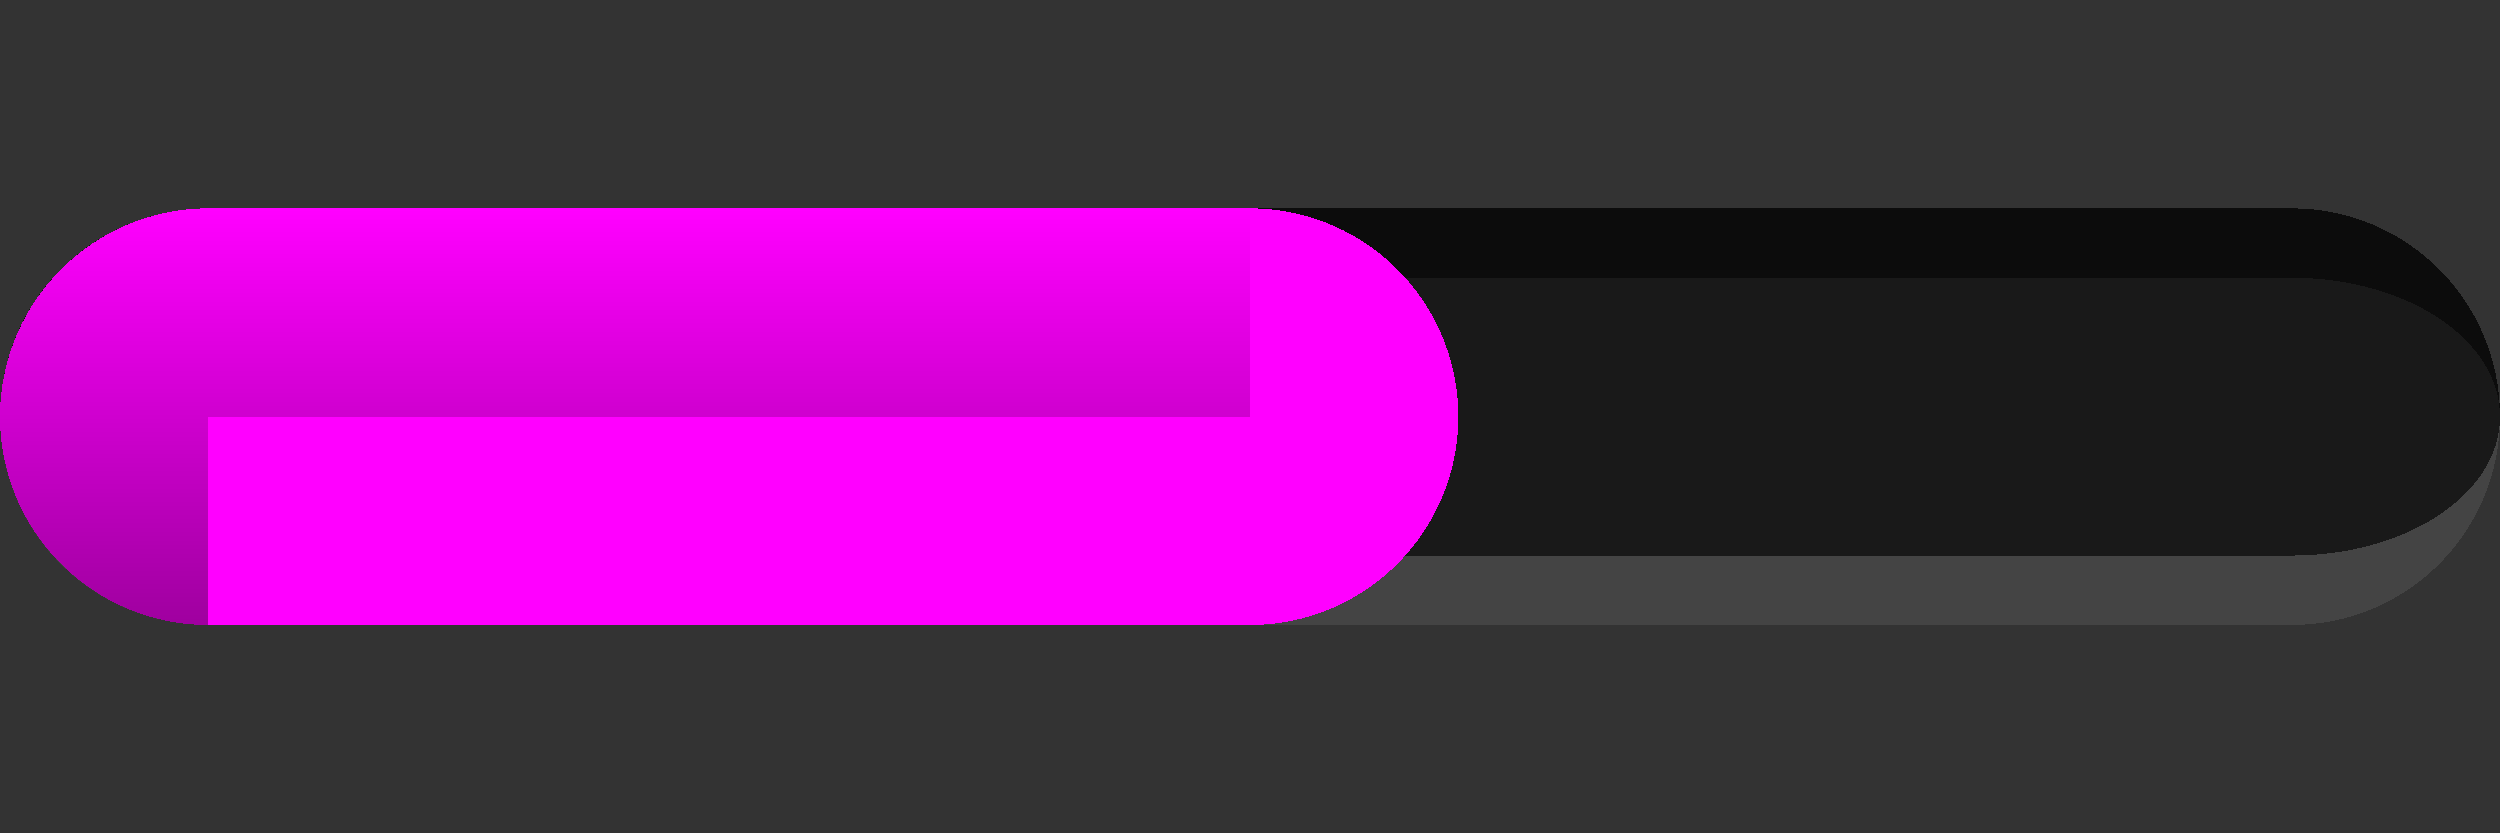 <?xml version="1.0" encoding="UTF-8" standalone="no"?>
<svg id="svg7500" xmlns:rdf="http://www.w3.org/1999/02/22-rdf-syntax-ns#" style="shape-rendering:crispEdges" xmlns="http://www.w3.org/2000/svg" height="12" width="36" version="1.1" xmlns:cc="http://creativecommons.org/ns#" xmlns:xlink="http://www.w3.org/1999/xlink" xmlns:dc="http://purl.org/dc/elements/1.1/">
	<rect width="100%" height="100%" fill="#333333" stroke="none"/>
	<defs id="defs3">
		<style id="current-color-scheme" type="text/css">
			.ColorScheme-Highlight { color:#FF00FF; }
		</style>
		<linearGradient id="linearGradient4251" x1="1.5" xlink:href="#linearGradient4207" gradientUnits="userSpaceOnUse" y1="5" gradientTransform="translate(0,2)" x2="1.5" y2="11"/>
		<linearGradient id="linearGradient4207">
			<stop id="stop4209" style="stop-color:#000000;stop-opacity:0" offset="0"/>
			<stop id="stop4211" style="stop-color:#000000;stop-opacity:.376" offset="1"/>
		</linearGradient>
		<linearGradient id="linearGradient4249" x1="1.5" xlink:href="#linearGradient4207" gradientUnits="userSpaceOnUse" y1="5" gradientTransform="translate(0,-2)" x2="1.5" y2="11"/>
		<linearGradient id="linearGradient4213" x1="10" xlink:href="#linearGradient4207" gradientUnits="userSpaceOnUse" x2="10" y1="5" y2="11"/>
	</defs>
	<rect id="hint-bar-size" style="fill:#278000" height="7" width="7" y="28" x="0"/>
	<rect id="bar-inactive-center" style="opacity:.5;fill:#000000" height="4" width="30" y="14" x="3"/>
	<rect id="bar-inactive-right" style="opacity:.5;fill:#000000" height="4" width="3" y="14" x="33"/>
	<g id="bar-inactive-top" transform="matrix(6,0,0,1,573,-11)">
		<rect id="rect4706" style="opacity:.5;fill:#000000" height="3" width="5" y="14" x="-95"/>
		<path id="rect4727" d="m-95 14v1h5v-1h-5z" style="opacity:.5;fill:#000000"/>
	</g>
	<g id="bar-inactive-topleft" transform="translate(98,-11)">
		<path id="rect4716" d="m-95 14c-1.662 0-3 1.338-3 3h3v-3z" style="opacity:.5;fill:#000000"/>
		<path id="path4729" d="m-95 14c-1.662 0-3 1.338-3 3 0-1.108 1.338-2 3-2v-1z" style="opacity:.5;fill:#000000"/>
	</g>
	<g id="bar-inactive-topright" transform="translate(123,-11)">
		<path id="path4721" d="m-90 14c1.662 0 3 1.338 3 3h-3v-3z" style="opacity:.5;fill:#000000"/>
		<path id="path4731" d="m-90 14v1c1.662 0 3 .892 3 2 0-1.662-1.338-3-3-3z" style="opacity:.5;fill:#000000"/>
	</g>
	<g id="bar-inactive-bottom" transform="matrix(6,0,0,1,573,-44)">
		<rect id="rect4708" style="opacity:.5;fill:#000000" height="3" width="5" y="50" x="-95"/>
		<path id="path4742" d="m-95 53v-1h5v1h-5z" style="opacity:0.188;fill:#ffffff"/>
	</g>
	<g id="bar-inactive-bottomleft" transform="translate(98,-44)">
		<path id="path4723" d="m-95 53c-1.662 0-3-1.338-3-3h3v3z" style="opacity:.5;fill:#000000"/>
		<path id="path4744" d="m-95 53c-1.662 0-3-1.338-3-3 0 1.108 1.338 2 3 2v1z" style="opacity:0.188;fill:#ffffff"/>
	</g>
	<g id="bar-inactive-bottomright" transform="translate(123,-44)">
		<path id="path4725" d="m-90 53c1.662 0 3-1.338 3-3h-3v3z" style="opacity:.5;fill:#000000"/>
		<path id="path4746" d="m-90 53v-1c1.662 0 3-.892 3-2 0 1.662-1.338 3-3 3z" style="opacity:0.188;fill:#ffffff"/>
	</g>
	<g id="bar-active-top" transform="translate(4.9e-7 -2)">
		<rect id="rect3403" style="fill-rule:evenodd;fill:currentColor" class="ColorScheme-Highlight" height="3" width="15" y="5" x="3"/>
		<rect id="rect4205" style="fill:url(#linearGradient4213);fill-rule:evenodd" height="3" width="15" y="5" x="3"/>
	</g>
	<g id="bar-active-bottom" transform="translate(4.9e-7 -2)">
		<rect id="rect4219" style="fill-rule:evenodd;fill:currentColor" class="ColorScheme-Highlight" height="3" width="15" y="8" x="3"/>
		<rect id="rect4215" style="fill-rule:evenodd;fill:url(#linearGradient4213)" height="3" width="15" y="8" x="3"/>
	</g>
	<g id="bar-active-topleft">
		<path id="path4229" d="m3 3a3 3 0 0 0 -3 3h3v-3z" class="ColorScheme-Highlight" style="fill-rule:evenodd;fill:currentColor"/>
		<path id="path4239" d="m3 3a3 3 0 0 0 -3 3h3v-3z" style="fill:url(#linearGradient4249);fill-rule:evenodd"/>
	</g>
	<g id="bar-active-bottomleft" transform="translate(4.9e-7 -4)">
		<path id="circle4233" d="m0 10a3 3 0 0 0 3 3v-3h-3z" class="ColorScheme-Highlight" style="fill-rule:evenodd;fill:currentColor"/>
		<path id="path4241" d="m0 10a3 3 0 0 0 3 3v-3h-3z" style="fill:url(#linearGradient4251);fill-rule:evenodd"/>
	</g>
	<g id="bar-active-topright" transform="matrix(-1,0,0,1,21,0)">
		<path id="path4285" d="m3 3a3 3 0 0 0 -3 3h3v-3z" class="ColorScheme-Highlight" style="fill-rule:evenodd;fill:currentColor"/>
		<path id="path4287" d="m3 3a3 3 0 0 0 -3 3h3v-3z" style="fill-rule:evenodd;fill:url(#linearGradient4249)"/>
	</g>
	<g id="bar-active-bottomright" transform="matrix(-1,0,0,1,21,-4)">
		<path id="path4291" d="m0 10a3 3 0 0 0 3 3v-3h-3z" class="ColorScheme-Highlight" style="fill-rule:evenodd;fill:currentColor"/>
		<path id="path4293" d="m0 10a3 3 0 0 0 3 3v-3h-3z" style="fill-rule:evenodd;fill:url(#linearGradient4251)"/>
	</g>
	<g id="bar-active-center" transform="translate(0,3)">
		<rect id="rect4332" style="fill:currentColor" class="ColorScheme-Highlight" height="4" width="15" y="16" x="3"/>
		<rect id="rect4311" style="fill-opacity:.188;fill:#000000" height="4" width="15" y="16" x="3"/>
	</g>
	<rect id="bar-inactive-left" style="opacity:.5;fill:#000000" height="4" width="3" y="14" x="4.9526e-7"/>
	<g id="bar-active-left" transform="translate(0,1)">
		<rect id="rect4341" style="fill:currentColor" class="ColorScheme-Highlight" height="4" width="3" y="18" x="0"/>
		<rect id="rect4313" style="fill-opacity:.188;fill:#000000" height="4" width="3" y="18" x="0"/>
	</g>
	<g id="bar-active-right" transform="translate(0,3)">
		<rect id="rect4330" style="fill:currentColor" class="ColorScheme-Highlight" height="4" width="3" y="16" x="18"/>
		<rect id="rect4315" style="fill-opacity:.188;fill:#000000" height="4" width="3" y="16" x="18"/>
	</g>
	<rect id="rect3521" style="opacity:0.51;fill:none" height="12" width="36" y="0" x="0"/>
</svg>
